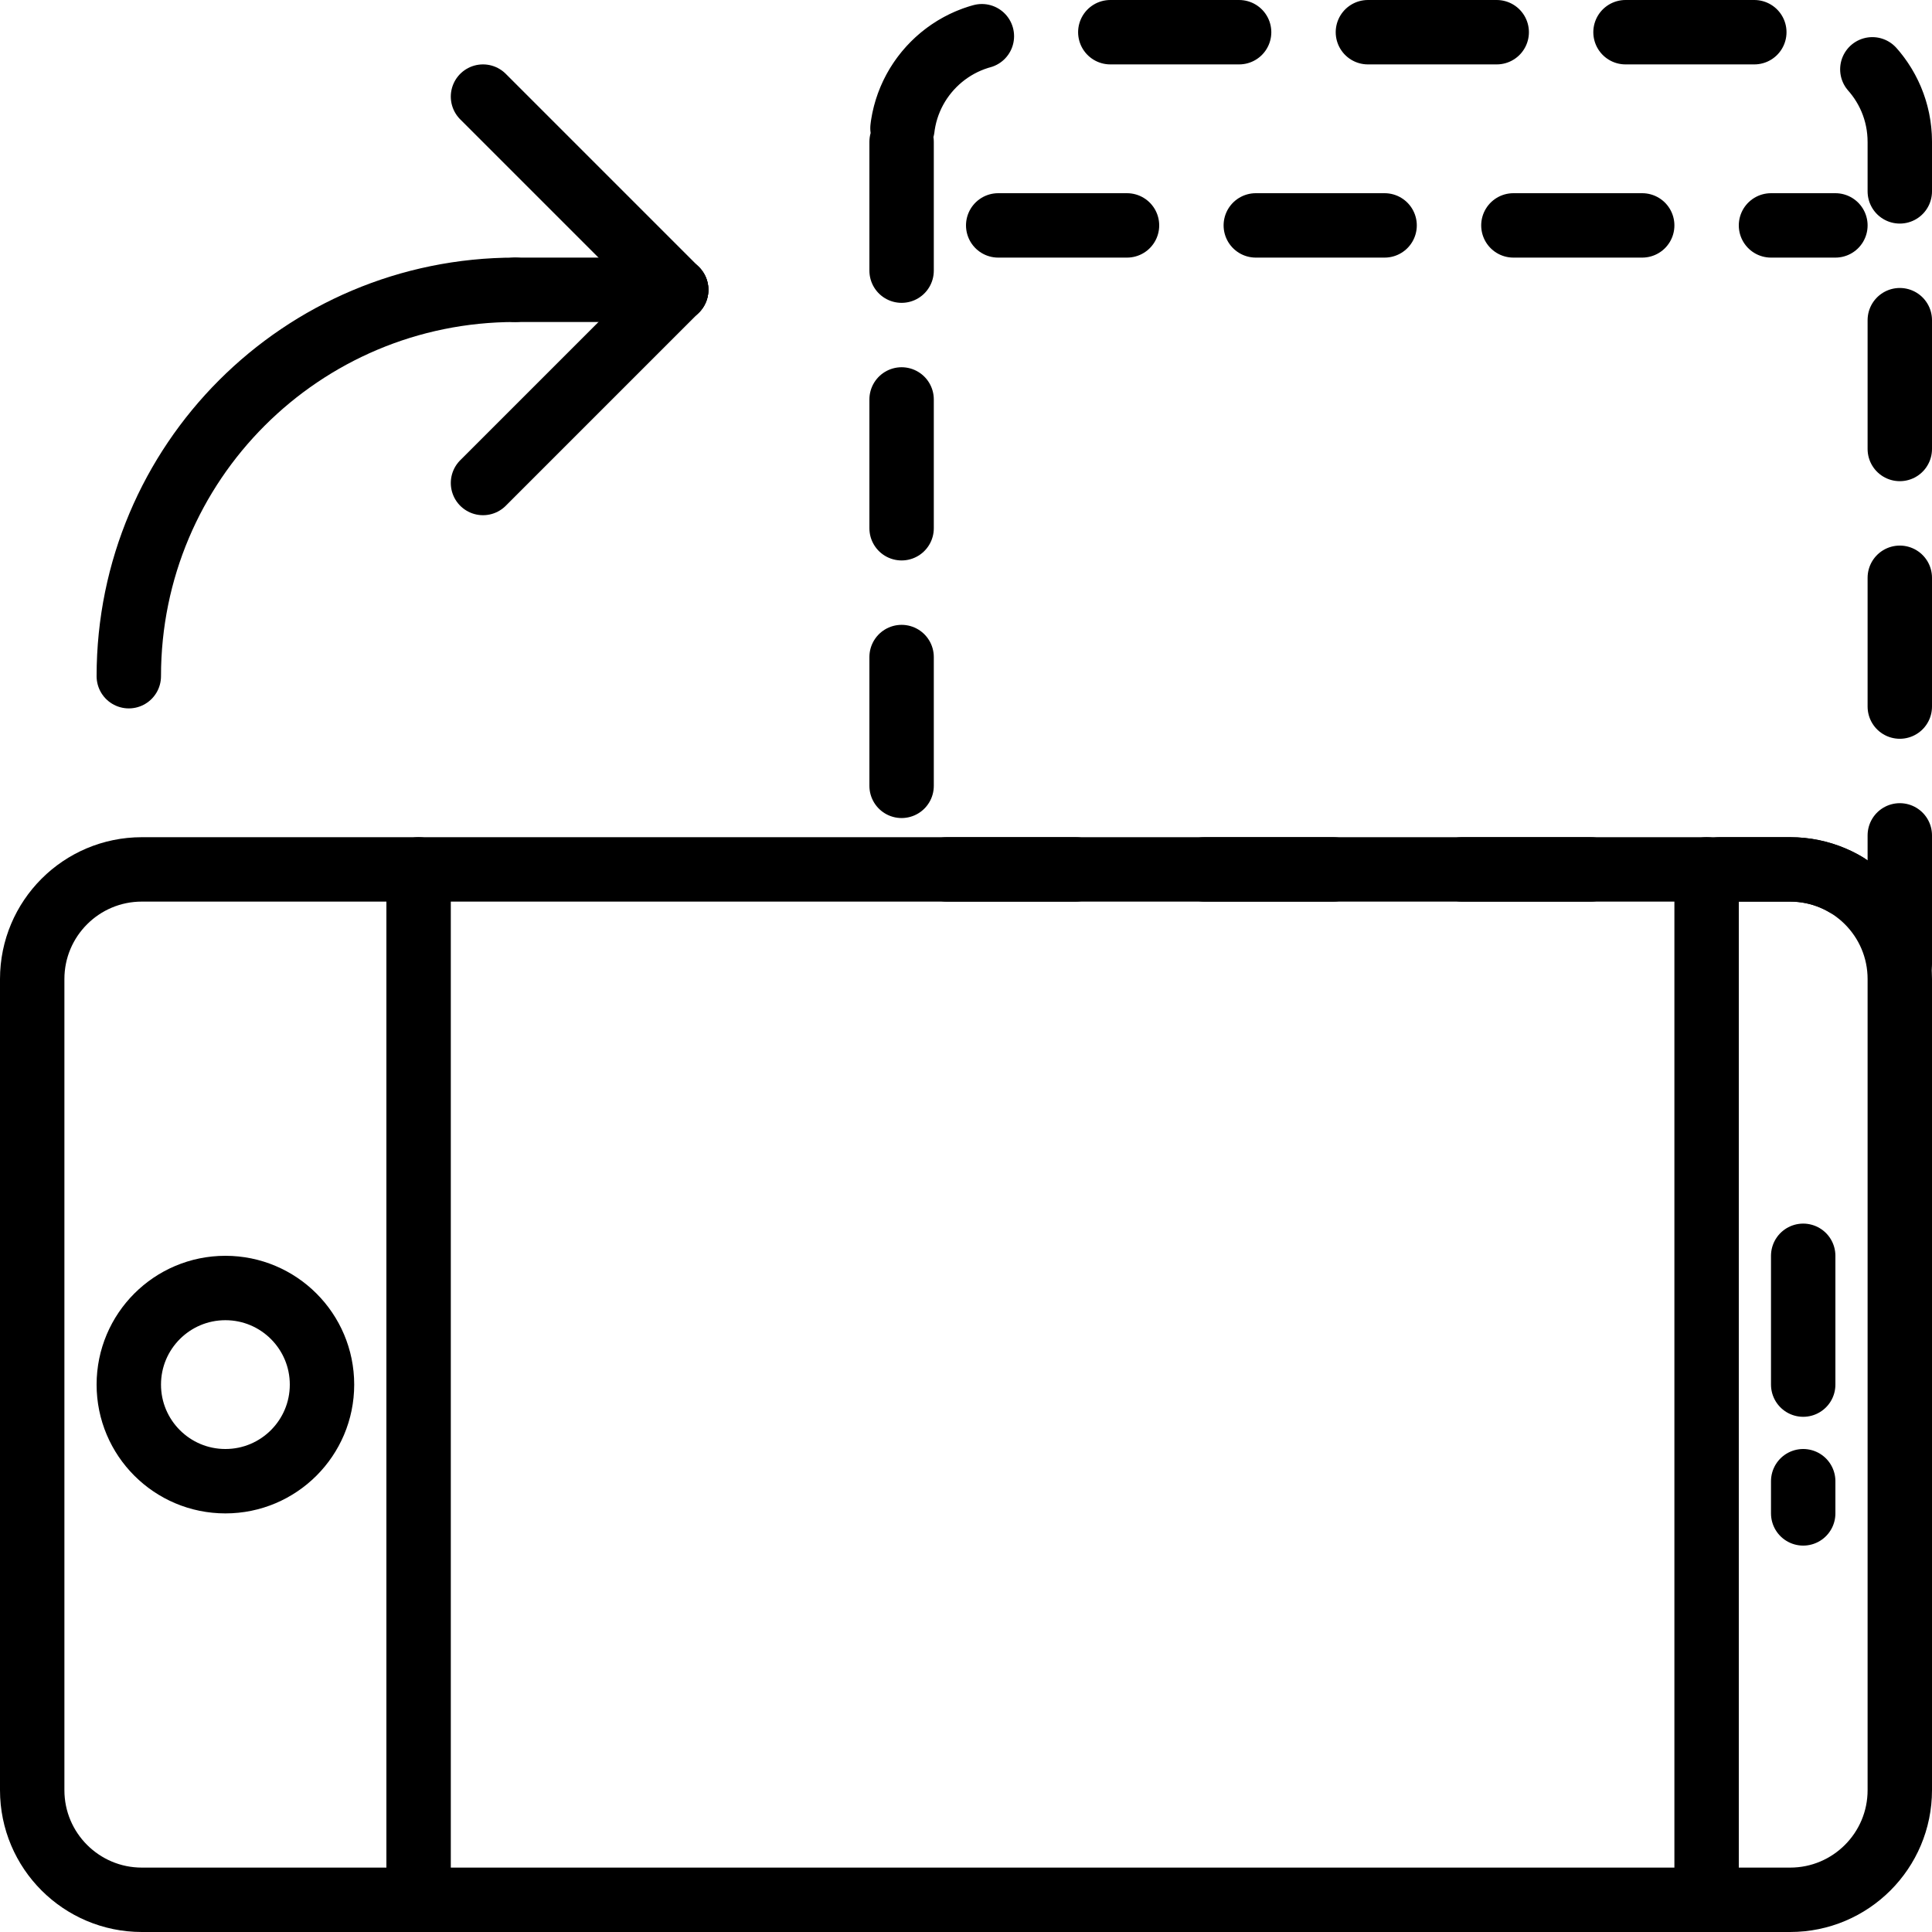 <?xml version="1.0" encoding="UTF-8" standalone="no"?>
<svg width="60px" height="60px" viewBox="0 0 60 60" version="1.1" xmlns="http://www.w3.org/2000/svg" xmlns:xlink="http://www.w3.org/1999/xlink" xmlns:sketch="http://www.bohemiancoding.com/sketch/ns">
    <!-- Generator: Sketch 3.2.2 (9983) - http://www.bohemiancoding.com/sketch -->
    <title>17 - Rotate Portrait (Outline)</title>
    <desc>Created with Sketch.</desc>
    <defs></defs>
    <g id="Page-1" stroke="none" stroke-width="1" fill="none" fill-rule="evenodd" sketch:type="MSPage">
        <g id="Icons" sketch:type="MSArtboardGroup" transform="translate(-480, -4677)" stroke="#000000" stroke-width="2" stroke-linecap="round" stroke-linejoin="round">
            <g id="17---Rotate-Portrait-(Outline)" sketch:type="MSLayerGroup" transform="translate(481, 4678)">
                <path d="M0,54.595 L0,29.405 C0,27.525 1.525,26 3.405,26 L54.595,26 C56.475,26 58,27.525 58,29.405 L58,54.595 C58,56.475 56.475,58 54.595,58 L3.405,58 C1.525,58 0,56.475 0,54.595 L0,54.595 Z" id="Path" sketch:type="MSShapeGroup"></path>
                <path d="M6,45 C4.343,45 3,43.656 3,42 C3,40.343 4.343,39 6,39 C7.657,39 9,40.343 9,42 C9,43.656 7.657,45 6,45 L6,45 Z" id="Path" sketch:type="MSShapeGroup"></path>
                <path d="M12,26 L12,58 L12,26 Z" id="Path" sketch:type="MSShapeGroup"></path>
                <path d="M52,26 L52,58 L52,26 Z" id="Path" sketch:type="MSShapeGroup"></path>
                <path d="M55,38 L55,42 L55,38 Z" id="Path" sketch:type="MSShapeGroup"></path>
                <path d="M55,45 L55,46 L55,45 Z" id="Path" sketch:type="MSShapeGroup"></path>
                <path d="M30,6 L56,6 L30,6 Z" id="Path" stroke-dasharray="4" sketch:type="MSShapeGroup"></path>
                <path d="M27,3.405 L27,26 L54.594,26 C56.475,26 58,27.525 58,29.405 L58,3.405 C58,1.525 56.475,0 54.594,0 L30.405,0 C28.525,0 27,1.525 27,3.405 L27,3.405 Z" id="Path" stroke-dasharray="4" sketch:type="MSShapeGroup"></path>
                <path d="M15,8 C8.367,8 3,13.367 3,20" id="Path" sketch:type="MSShapeGroup"></path>
                <path d="M14,14 L20,8 L14,14 Z" id="Path" sketch:type="MSShapeGroup"></path>
                <path d="M20,8 L14,2 L20,8 Z" id="Path" sketch:type="MSShapeGroup"></path>
                <path d="M20,8 L15,8 L20,8 Z" id="Path" sketch:type="MSShapeGroup"></path>
            </g>
        </g>
    </g>
</svg>
